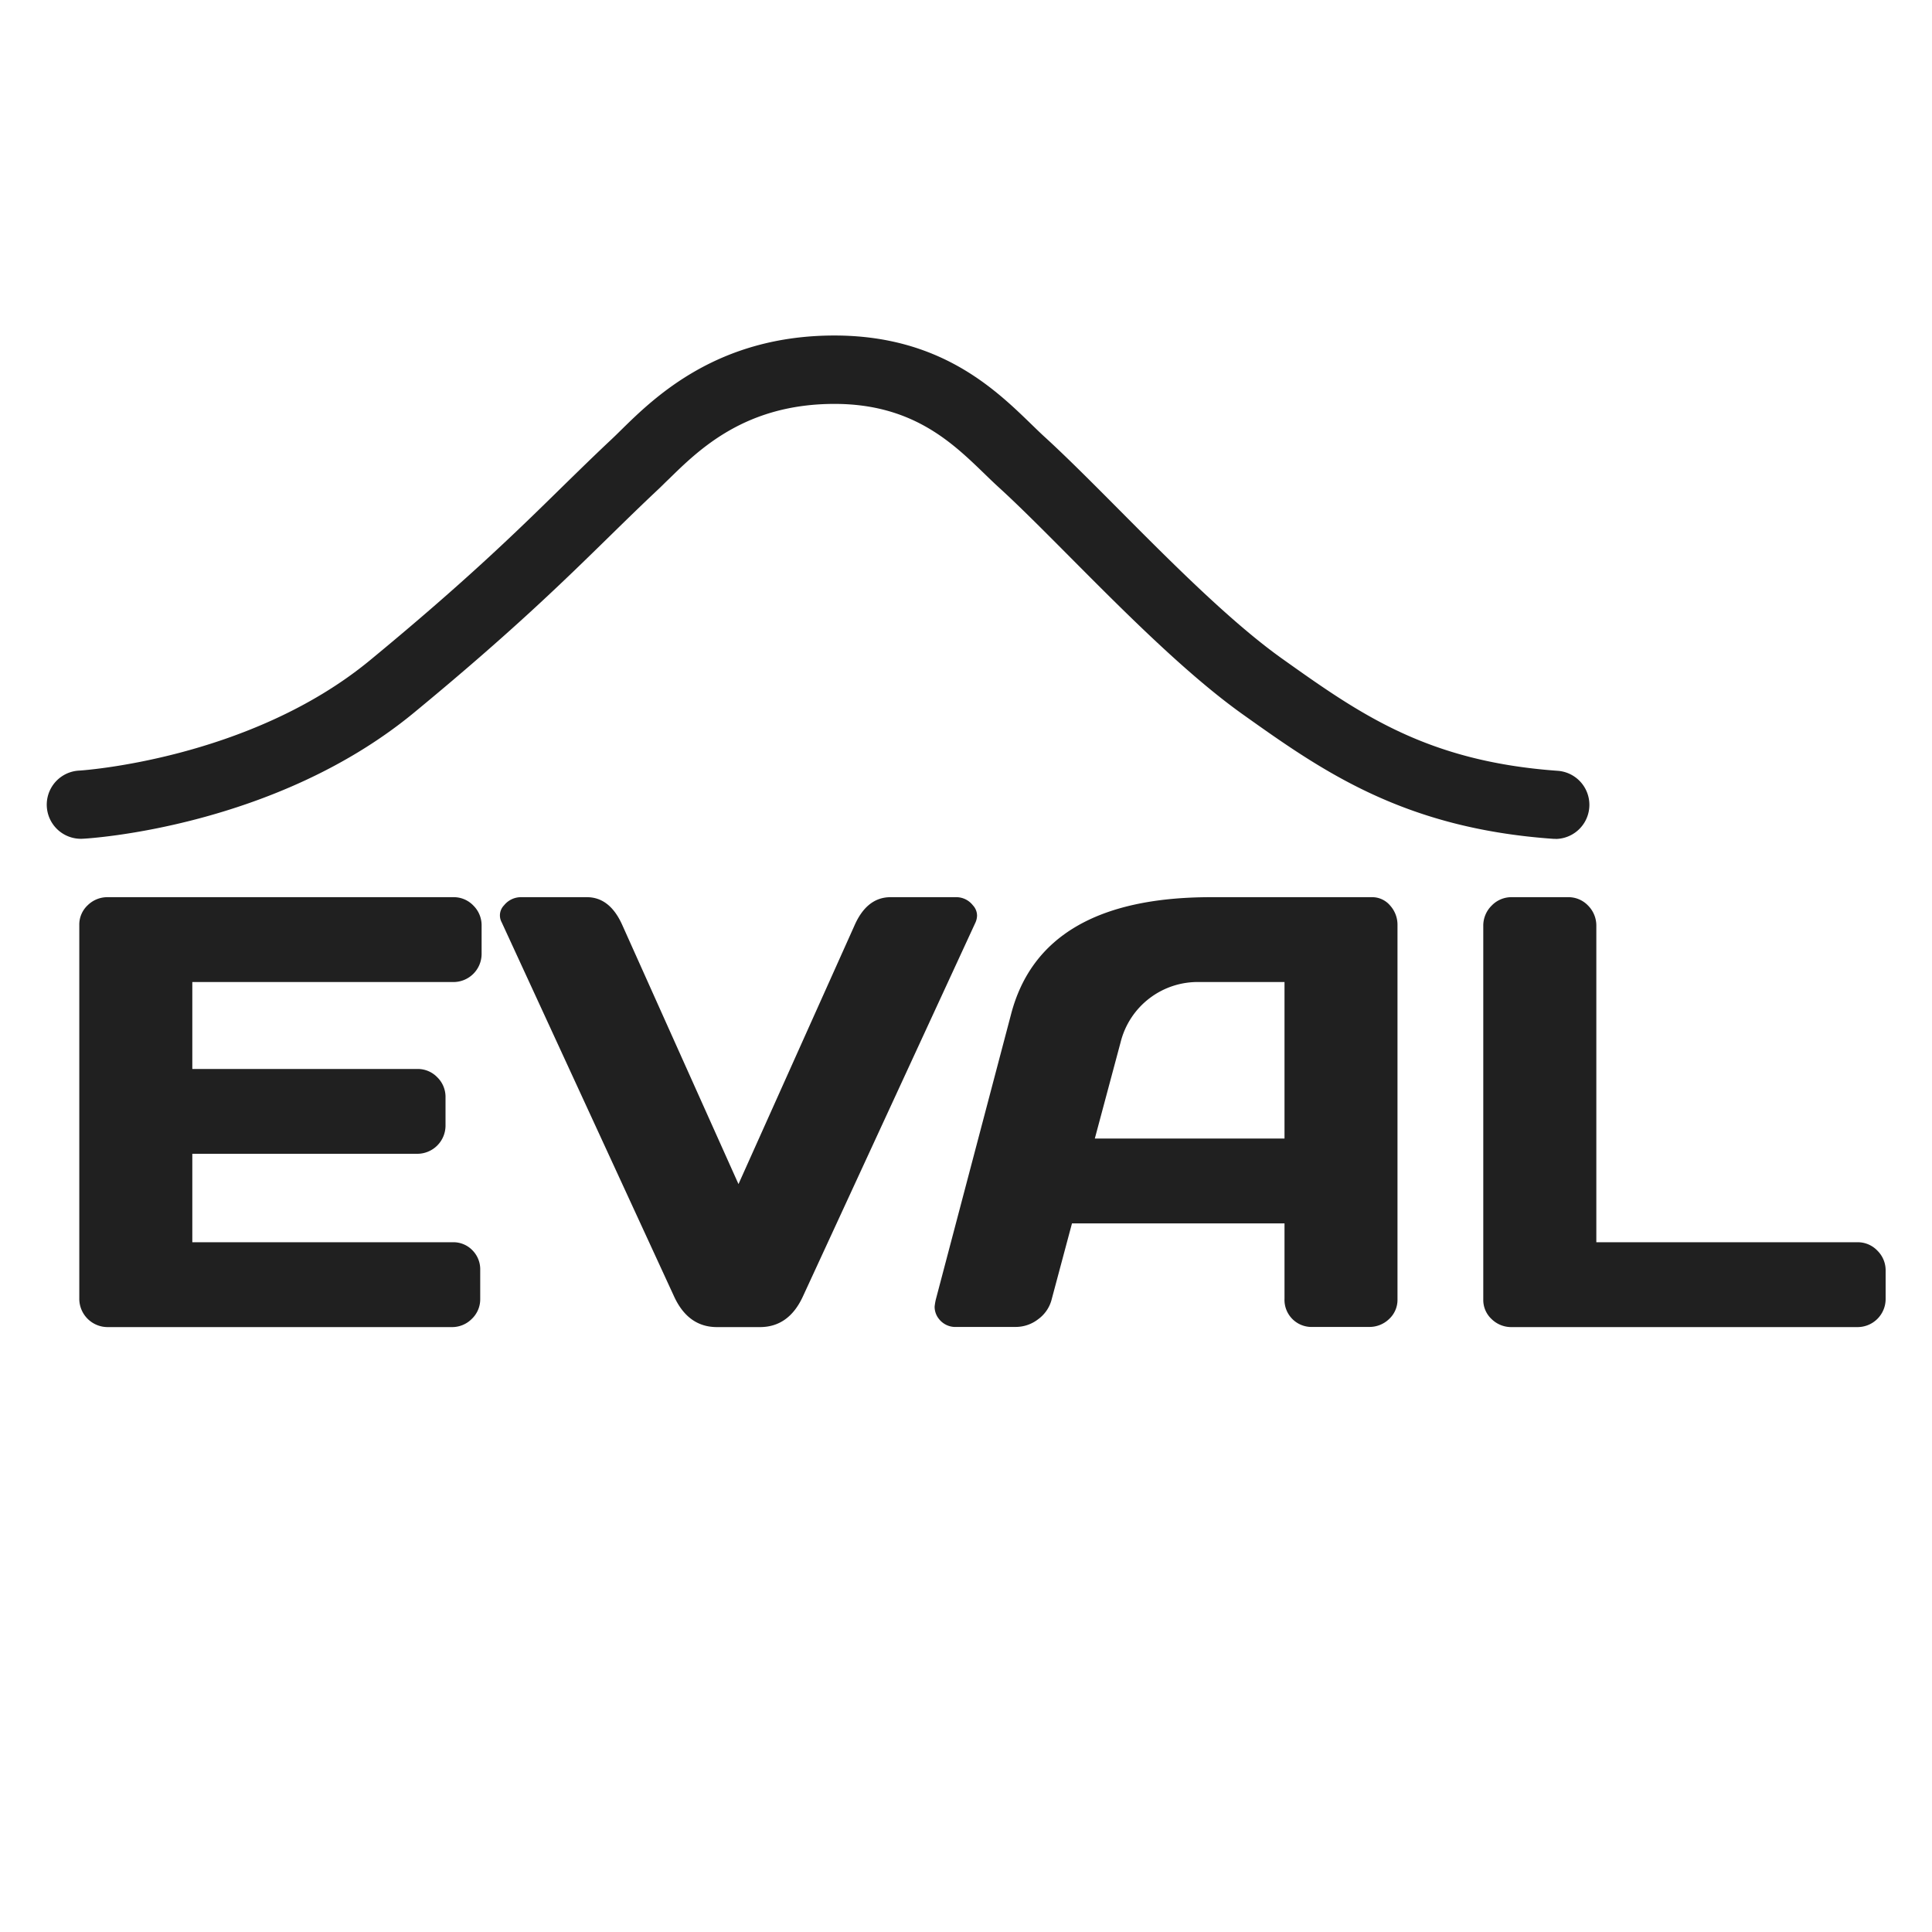 <svg id="Camada_1" data-name="Camada 1" xmlns="http://www.w3.org/2000/svg" viewBox="0 0 500 500"><defs><style>.cls-1{fill:#202020;}</style></defs><path class="cls-1" d="M402.65,217.09c-.21,0-.42,0-.62,0-38.93-2.72-60-17.7-80.37-32.19-14.46-10.29-30.51-26.42-44.66-40.65-6.79-6.83-13.2-13.28-18.5-18.11-1.21-1.1-2.47-2.32-3.8-3.61-8.28-8-18.59-18-38.72-18-23.08,0-35,11.74-42.93,19.5-1,.94-1.83,1.8-2.65,2.57-4.34,4.07-8.36,8-12.63,12.18-11.91,11.66-25.41,24.88-50.75,45.76C71.2,214,23.33,217,21.31,217.07a8.83,8.83,0,0,1-1-17.63c.54,0,44.24-2.84,75.45-28.57,24.76-20.41,38-33.34,49.63-44.76,4.33-4.23,8.42-8.24,12.9-12.44.72-.68,1.51-1.45,2.35-2.28,8.74-8.59,25-24.56,55.31-24.56,27.28,0,41.56,13.84,51,23,1.2,1.16,2.32,2.26,3.41,3.25,5.61,5.12,12.17,11.71,19.12,18.7,13.65,13.73,29.13,29.29,42.37,38.71,20.07,14.27,37.39,26.59,71.37,29a8.83,8.83,0,0,1-.61,17.63Z"/><path class="cls-1" d="M20.52,336V239.4a6.85,6.85,0,0,1,2.17-5.12,7.25,7.25,0,0,1,5.2-2.09h89.46a7,7,0,0,1,5.16,2.17,7.17,7.17,0,0,1,2.13,5.2v7.29a7.29,7.29,0,0,1-7.29,7.3H49.77v22.5H108a7,7,0,0,1,5.16,2.14,7.08,7.08,0,0,1,2.14,5.18v7.32a7.31,7.31,0,0,1-7.3,7.31H49.77v22.89H117.2a6.84,6.84,0,0,1,5.08,2.1,7,7,0,0,1,2,5.12v7.45a7,7,0,0,1-2.17,5.16,7.17,7.17,0,0,1-5.2,2.13H27.89A7.34,7.34,0,0,1,20.52,336Z"/><path class="cls-1" d="M129.84,238.7a3.73,3.73,0,0,1,.62-4.42,5.61,5.61,0,0,1,4.43-2.09h17q6,0,9.23,7.37l30,66.88,30-66.88q3.18-7.29,9.23-7.37h17a5.44,5.44,0,0,1,4.42,2.09,3.94,3.94,0,0,1,1.09,2.64,4.59,4.59,0,0,1-.39,1.78l-44.69,96.84q-3.65,7.9-11.09,7.91H185.55q-7.44,0-11.09-7.91Z"/><path class="cls-1" d="M242.19,336.31l19.48-73.86q7.9-30.18,51.52-30.26H355a6.07,6.07,0,0,1,4.77,2.17,7.41,7.41,0,0,1,1.9,5v96.91a6.74,6.74,0,0,1-2.17,5.09,7.3,7.3,0,0,1-5.2,2.05H339.72a7,7,0,0,1-7.29-7.29V316.61h-55l-5.24,19.59a9.1,9.1,0,0,1-3.51,5.21,9.48,9.48,0,0,1-5.77,2H247.58a5.38,5.38,0,0,1-4.6-2.09,5,5,0,0,1-1.1-3.18A14.83,14.83,0,0,1,242.19,336.31Zm41.15-41.66h49.09v-40.5h-22A20.55,20.55,0,0,0,290,269.78Z"/><path class="cls-1" d="M383.87,336.31v-96.6a7.27,7.27,0,0,1,2.18-5.35,7.06,7.06,0,0,1,5.19-2.17h14.59a7,7,0,0,1,5.16,2.17,7.35,7.35,0,0,1,2.14,5.35v81.78h67.58a7,7,0,0,1,5.16,2.18,7.14,7.14,0,0,1,2.13,5.19v7.3a7.27,7.27,0,0,1-7.29,7.29H391.24a7.27,7.27,0,0,1-5.19-2.05A6.75,6.75,0,0,1,383.87,336.31Z"/></svg>